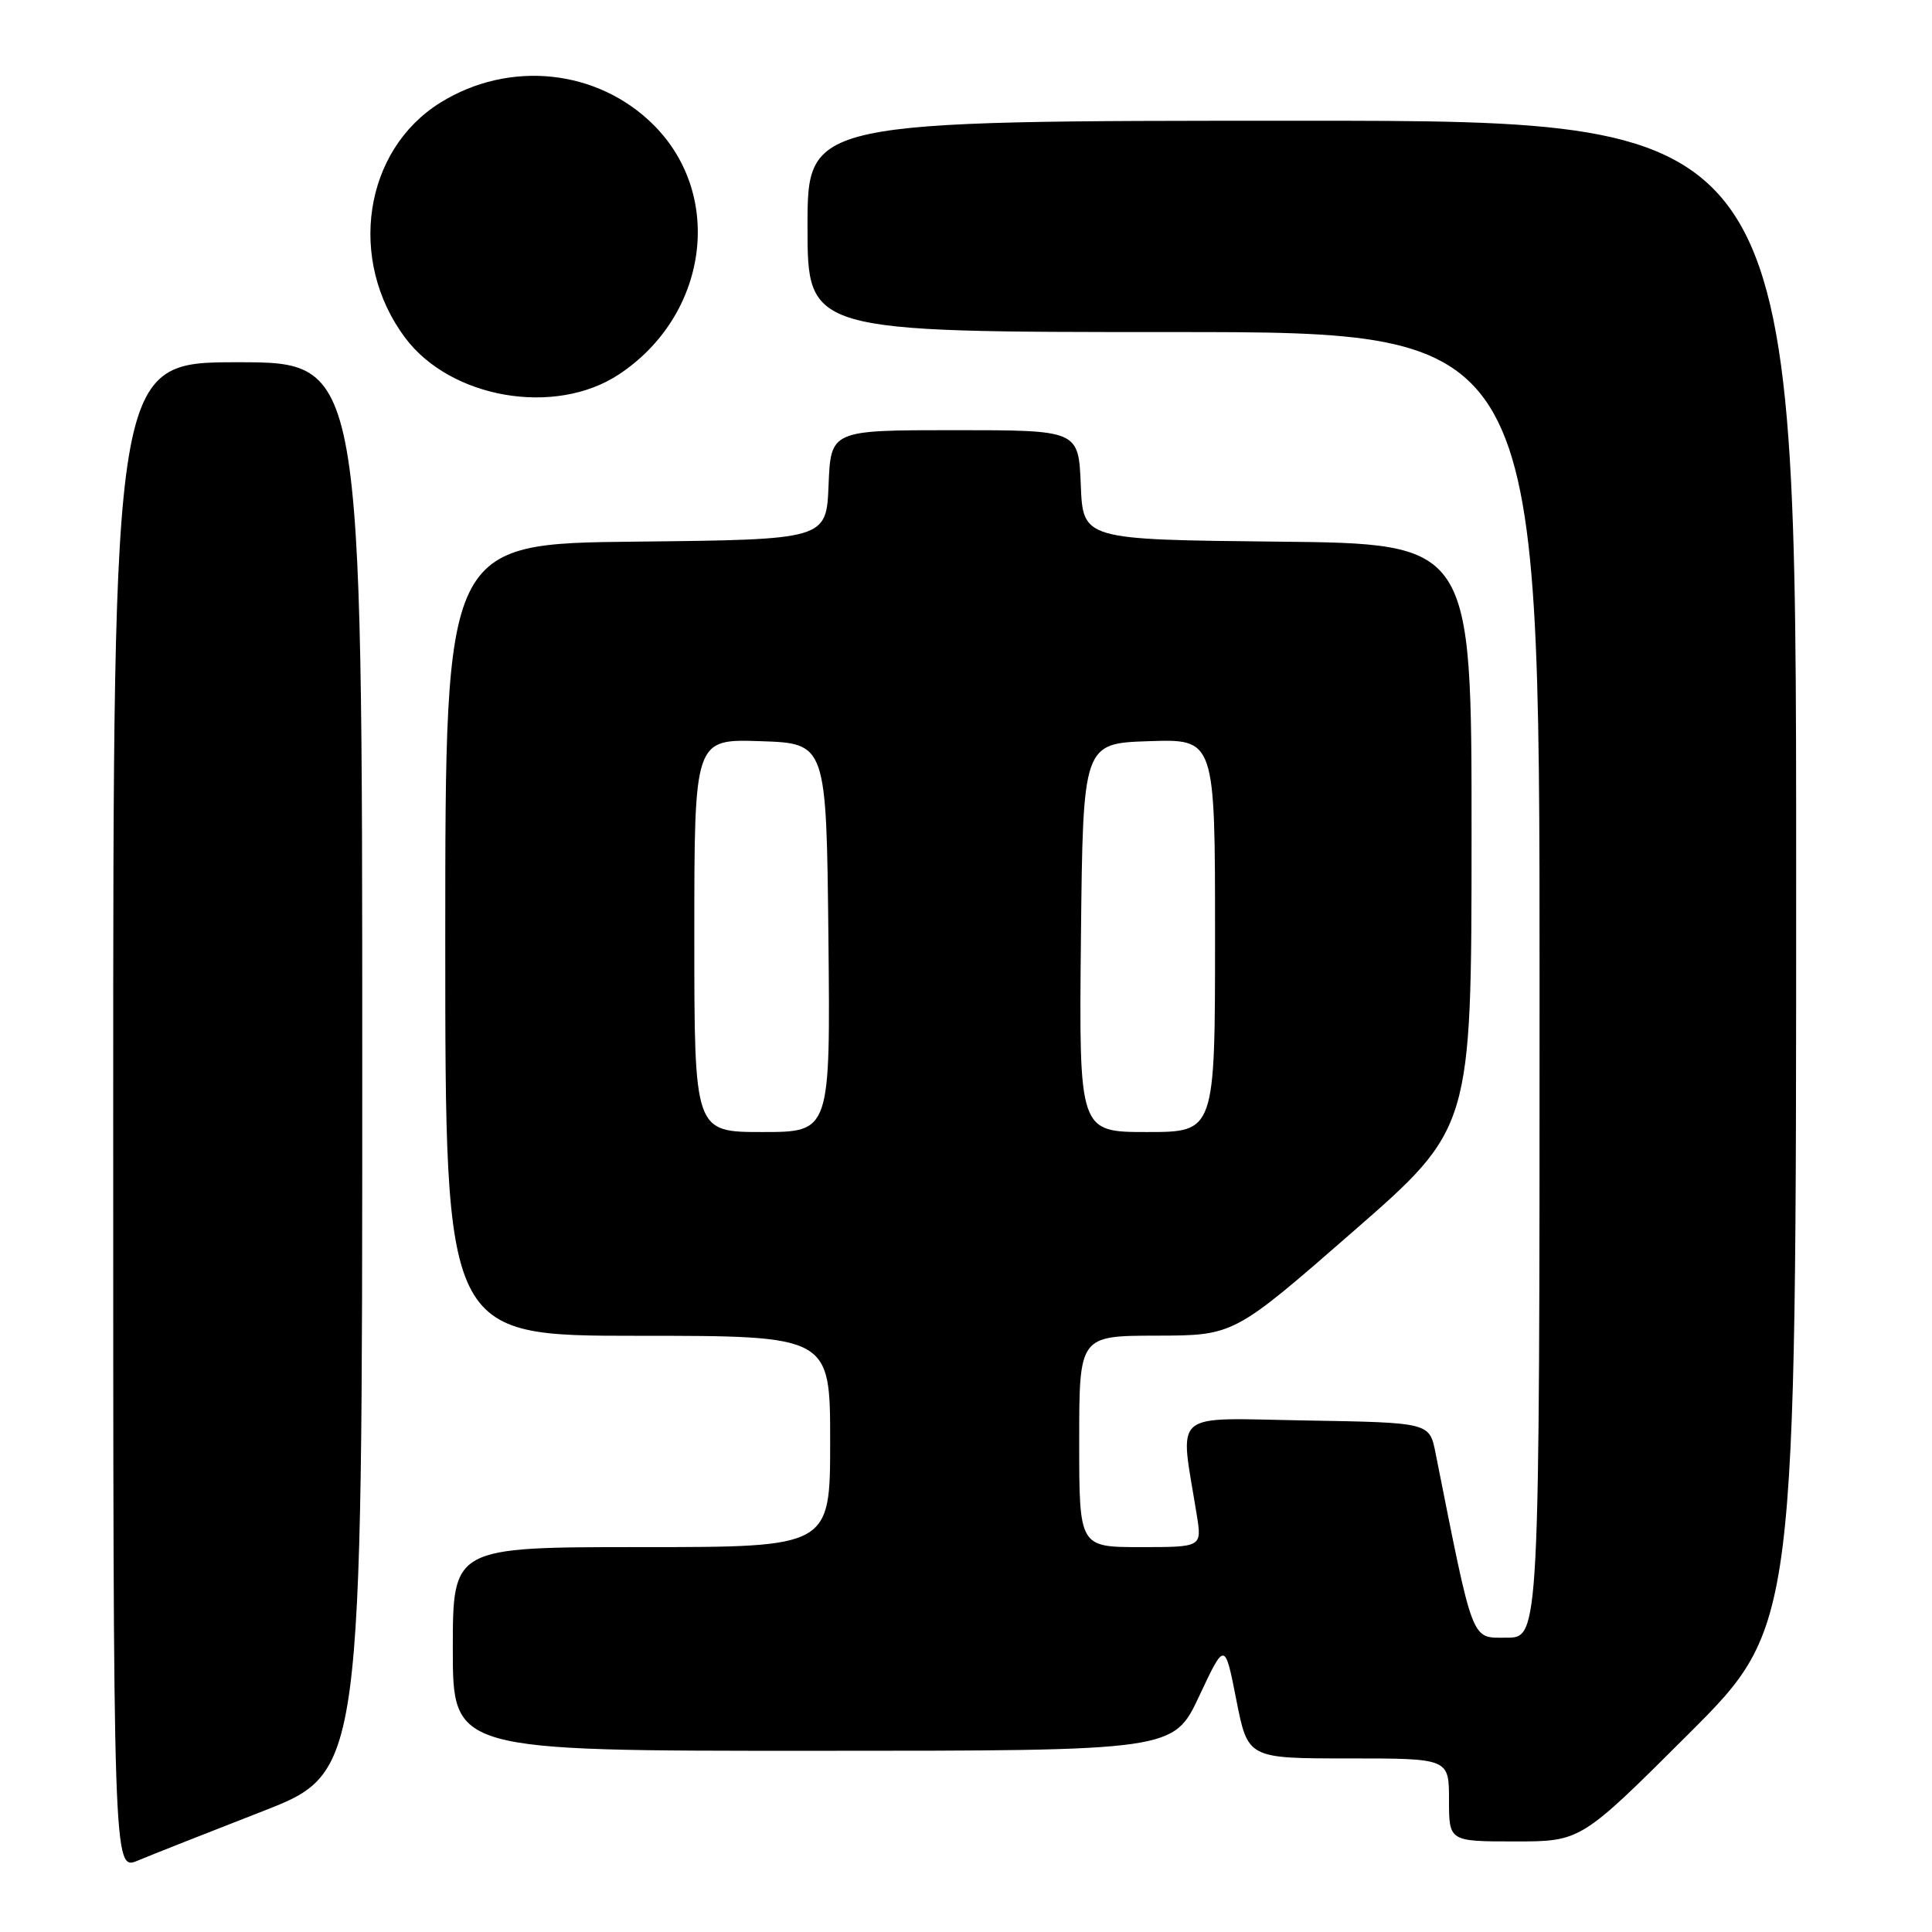 <?xml version="1.0" encoding="UTF-8" standalone="no"?>
<!DOCTYPE svg PUBLIC "-//W3C//DTD SVG 1.1//EN" "http://www.w3.org/Graphics/SVG/1.1/DTD/svg11.dtd" >
<svg xmlns="http://www.w3.org/2000/svg" xmlns:xlink="http://www.w3.org/1999/xlink" version="1.1" viewBox="0 0 256 256">
 <g >
 <path fill="currentColor"
d=" M 34.75 240.02 C 48.00 234.86 48.00 234.86 48.00 141.43 C 48.00 48.00 48.00 48.00 31.50 48.00 C 15.00 48.00 15.00 48.00 15.00 147.95 C 15.00 247.90 15.00 247.90 18.25 246.54 C 20.04 245.79 27.46 242.86 34.75 240.02 Z  M 223.74 229.76 C 238.00 215.53 238.00 215.53 238.00 115.76 C 238.00 16.00 238.00 16.00 172.50 16.00 C 107.00 16.00 107.00 16.00 107.00 30.00 C 107.00 44.00 107.00 44.00 155.50 44.00 C 204.00 44.00 204.00 44.00 204.00 130.50 C 204.00 217.00 204.00 217.00 199.63 217.00 C 194.88 217.00 195.31 218.10 190.21 192.50 C 189.41 188.50 189.41 188.50 173.07 188.22 C 154.83 187.92 156.32 186.64 158.58 200.75 C 159.26 205.00 159.26 205.00 151.13 205.00 C 143.00 205.00 143.00 205.00 143.00 191.00 C 143.00 177.00 143.00 177.00 153.25 176.98 C 163.50 176.96 163.50 176.96 179.24 163.23 C 194.98 149.50 194.98 149.50 194.99 110.77 C 195.00 72.03 195.00 72.03 169.25 71.77 C 143.50 71.50 143.50 71.50 143.21 64.25 C 142.91 57.00 142.91 57.00 126.50 57.00 C 110.09 57.00 110.09 57.00 109.79 64.25 C 109.50 71.50 109.50 71.50 84.25 71.77 C 59.00 72.03 59.00 72.03 59.00 124.52 C 59.00 177.00 59.00 177.00 84.50 177.00 C 110.00 177.00 110.00 177.00 110.00 191.00 C 110.00 205.00 110.00 205.00 85.00 205.00 C 60.00 205.00 60.00 205.00 60.00 218.50 C 60.00 232.00 60.00 232.00 107.75 231.99 C 155.50 231.99 155.50 231.99 158.90 224.74 C 162.30 217.50 162.30 217.50 163.82 225.25 C 165.35 233.00 165.35 233.00 178.67 233.00 C 192.00 233.00 192.00 233.00 192.00 238.50 C 192.00 244.00 192.00 244.00 200.74 244.00 C 209.47 244.00 209.47 244.00 223.74 229.76 Z  M 82.01 49.61 C 93.80 41.81 96.01 25.96 86.62 16.57 C 79.20 9.15 67.49 7.92 58.35 13.60 C 48.19 19.91 46.00 34.48 53.68 44.75 C 59.70 52.82 73.57 55.20 82.01 49.61 Z  M 92.00 123.96 C 92.00 97.92 92.00 97.92 100.75 98.21 C 109.50 98.50 109.50 98.50 109.77 124.25 C 110.03 150.00 110.03 150.00 101.02 150.00 C 92.00 150.00 92.00 150.00 92.00 123.96 Z  M 143.23 124.25 C 143.50 98.50 143.50 98.50 152.25 98.21 C 161.00 97.92 161.00 97.92 161.00 123.96 C 161.00 150.00 161.00 150.00 151.98 150.00 C 142.97 150.00 142.97 150.00 143.23 124.25 Z "/>
</g>
</svg>